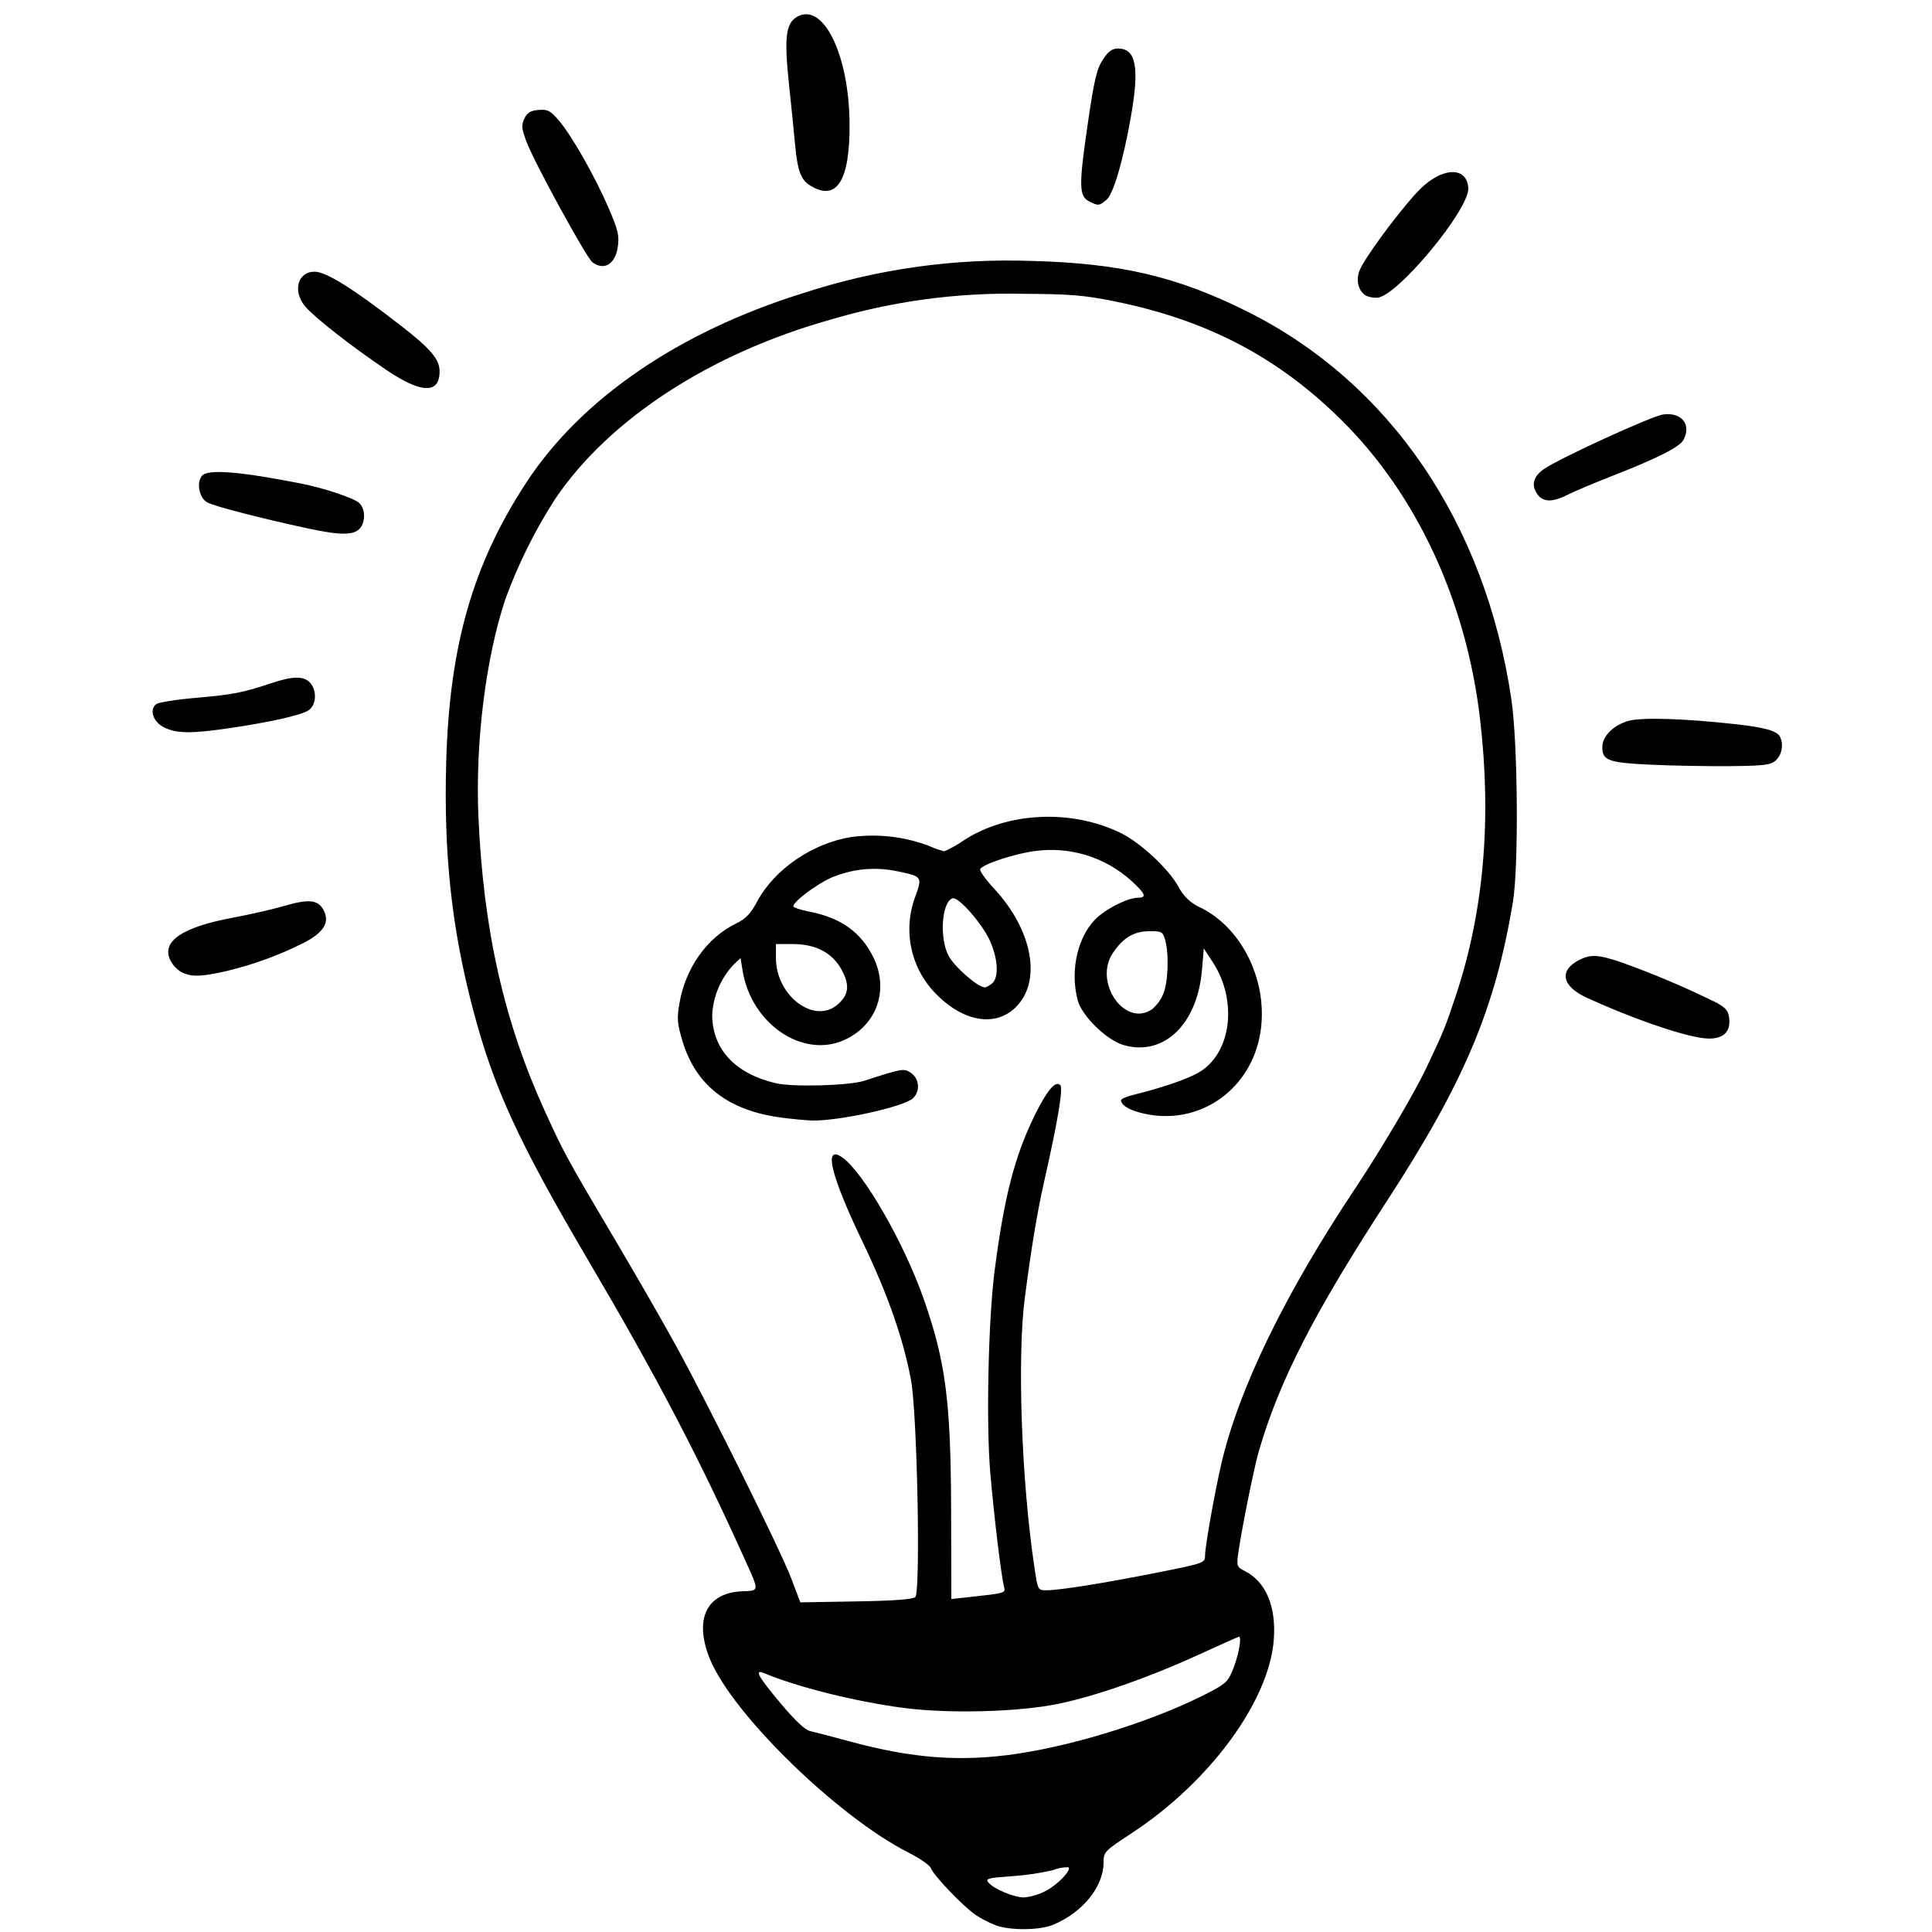 <svg xmlns="http://www.w3.org/2000/svg" xmlns:xlink="http://www.w3.org/1999/xlink" width="300" zoomAndPan="magnify" viewBox="0 0 224.88 225" height="300" preserveAspectRatio="xMidYMid meet" version="1.0"><defs><clipPath id="d83cbc685c"><path d="M 17.289 1 L 207.688 1 L 207.688 224.938 L 17.289 224.938 Z M 17.289 1 " clip-rule="nonzero"/></clipPath></defs><g clip-path="url(#d83cbc685c)"><path fill="#000000" d="M 115.93 224.23 C 115.102 223.91 114.312 223.504 113.566 223.016 C 112.117 222.027 108.613 218.363 108.359 217.578 C 108.254 217.254 107.082 216.43 105.746 215.754 C 97.469 211.551 85.215 199.598 82.609 193.191 C 80.734 188.566 82.219 185.484 86.398 185.32 C 88.395 185.238 88.383 185.379 86.707 181.664 C 81.207 169.473 76.414 160.32 68.418 146.734 C 60.332 132.992 57.434 126.688 55.055 117.664 C 52.539 108.133 51.605 99.527 51.906 88.715 C 52.285 75.18 55.008 65.695 61.25 56.172 C 67.625 46.445 78.961 38.68 93.344 34.18 C 102.066 31.324 111.016 30.062 120.191 30.391 C 130.457 30.664 137.059 32.219 145.172 36.27 C 161.801 44.57 172.914 60.883 175.957 81.461 C 176.711 86.559 176.816 100.934 176.133 105.051 C 174.055 117.527 170.469 126.023 161.387 139.98 C 152.945 152.957 148.941 160.789 146.539 169.008 C 145.988 170.902 144.551 178.035 144.148 180.879 C 143.938 182.387 143.973 182.48 144.957 182.988 C 147.371 184.234 148.57 187.086 148.289 190.918 C 147.762 198.086 140.859 207.5 131.754 213.477 C 128.566 215.566 128.461 215.676 128.461 216.895 C 128.461 219.723 126.047 222.711 122.598 224.152 C 121.035 224.805 117.645 224.844 115.93 224.23 Z M 121.703 220.227 C 123.098 219.512 124.73 217.82 124.375 217.461 C 123.754 217.449 123.156 217.559 122.582 217.789 C 121.004 218.16 119.406 218.398 117.785 218.5 C 115.016 218.695 114.672 218.785 115.043 219.23 C 115.66 219.98 118.012 220.969 119.191 220.977 C 120.078 220.891 120.914 220.637 121.703 220.227 Z M 118.289 204.258 C 125.566 203.188 134.98 200.164 141.035 196.949 C 142.77 196.027 143.039 195.738 143.652 194.098 C 144.242 192.516 144.559 190.609 144.227 190.609 C 144.168 190.609 141.977 191.59 139.352 192.789 C 133.738 195.355 127.621 197.496 123.293 198.406 C 118.684 199.379 110.473 199.602 105.164 198.902 C 99.52 198.16 92.82 196.484 88.871 194.832 C 87.75 194.367 88.277 195.309 90.84 198.359 C 92.535 200.379 93.703 201.477 94.301 201.605 C 94.797 201.711 96.875 202.254 98.918 202.809 C 106.211 204.789 111.809 205.207 118.289 204.258 Z M 106.535 185.996 C 107.168 185.363 106.758 164.648 106.039 160.738 C 105.16 155.977 103.336 150.75 100.434 144.707 C 96.676 136.887 95.789 133.227 98.031 134.797 C 100.5 136.523 105.223 144.73 107.52 151.289 C 110.082 158.617 110.676 163.207 110.707 176.012 L 110.734 186.223 L 112.422 186.039 C 117.152 185.523 117.055 185.551 116.859 184.766 C 116.535 183.48 115.688 176.434 115.27 171.543 C 114.773 165.781 115.035 153.672 115.781 147.918 C 116.879 139.43 118.113 134.641 120.398 129.98 C 121.859 126.996 122.855 125.809 123.418 126.371 C 123.777 126.727 123.137 130.551 121.535 137.633 C 120.73 141.191 120.082 145.105 119.293 151.117 C 118.383 158.055 118.902 172.566 120.418 182.594 C 120.812 185.203 120.812 185.207 121.852 185.203 C 123.402 185.191 128.605 184.359 134.785 183.129 C 140.199 182.047 140.281 182.02 140.281 181.152 C 140.281 180.129 141.375 173.945 142.164 170.527 C 144.176 161.789 149.586 150.664 157.836 138.297 C 160.727 133.961 164.664 127.297 166.008 124.457 C 168.062 120.125 168.254 119.66 169.496 115.918 C 172.734 106.18 173.672 95.469 172.312 83.785 C 170.711 70.055 164.969 57.648 156.195 48.953 C 148.793 41.613 140.559 37.293 129.816 35.109 C 126.211 34.375 124.633 34.246 119.008 34.215 C 111.406 34.059 103.961 35.062 96.672 37.223 C 82.602 41.172 70.824 48.848 64.57 58.145 C 62.215 61.812 60.289 65.691 58.793 69.781 C 56.5 76.668 55.285 86.492 55.656 95.082 C 56.23 108.34 58.648 119.027 63.445 129.52 C 65.664 134.371 65.977 134.941 71.758 144.703 C 74.121 148.695 77.219 154.086 78.645 156.688 C 82.516 163.742 90.832 180.523 92.066 183.766 L 93.145 186.609 L 99.645 186.5 C 104.023 186.426 106.277 186.262 106.539 185.992 Z M 91.02 130.168 C 84.812 129.363 81.008 126.453 79.445 121.316 C 78.809 119.219 78.758 118.641 79.066 116.852 C 79.773 112.719 82.277 109.195 85.672 107.547 C 86.793 107.004 87.359 106.41 88.125 104.98 C 90.148 101.211 94.582 98.184 99.137 97.469 C 102.203 97.082 105.184 97.422 108.082 98.488 C 108.672 98.766 109.281 98.98 109.906 99.145 C 110.73 98.785 111.504 98.348 112.234 97.832 C 117.305 94.559 124.688 94.215 130.422 96.992 C 132.711 98.102 135.973 101.117 137.152 103.215 C 137.75 104.387 138.652 105.234 139.863 105.754 C 144.738 108.219 147.691 114.523 146.707 120.355 C 145.641 126.684 140.055 130.816 133.898 129.832 C 131.875 129.508 130.492 128.816 130.492 128.129 C 130.492 127.977 131.137 127.699 131.926 127.508 C 135.145 126.723 138.168 125.691 139.516 124.918 C 143.34 122.719 144.133 116.582 141.176 112.047 L 140.133 110.449 L 139.918 112.996 C 139.375 119.332 135.418 123.086 130.746 121.691 C 128.801 121.113 125.949 118.324 125.461 116.523 C 124.477 112.918 125.52 108.699 127.891 106.699 C 129.195 105.602 131.391 104.562 132.434 104.551 C 133.539 104.539 133.379 104.125 131.648 102.531 C 130.891 101.855 130.074 101.27 129.191 100.77 C 128.305 100.273 127.379 99.875 126.41 99.582 C 125.438 99.289 124.449 99.102 123.438 99.023 C 122.426 98.945 121.418 98.98 120.414 99.121 C 118.105 99.422 114.453 100.621 114.094 101.203 C 113.98 101.383 114.727 102.43 115.75 103.535 C 120.23 108.375 121.293 114.34 118.199 117.336 C 115.895 119.57 112.316 119.035 109.191 115.996 C 108.43 115.273 107.789 114.457 107.266 113.547 C 106.746 112.637 106.363 111.672 106.125 110.648 C 105.887 109.629 105.801 108.594 105.863 107.547 C 105.93 106.5 106.141 105.484 106.504 104.5 C 107.375 102.109 107.352 102.074 104.516 101.48 C 101.836 100.914 99.23 101.164 96.707 102.23 C 94.906 103.062 92.332 105.012 92.332 105.547 C 92.332 105.691 93.211 105.98 94.285 106.191 C 97.863 106.895 100.188 108.555 101.621 111.426 C 103.52 115.234 102.086 119.387 98.273 121.113 C 93.422 123.316 87.422 119.234 86.422 113.039 L 86.184 111.578 L 85.375 112.34 C 84.629 113.137 84.039 114.039 83.609 115.047 C 83.184 116.055 82.941 117.102 82.883 118.195 C 82.902 122.188 85.547 125.035 90.277 126.148 C 92.281 126.621 98.824 126.438 100.605 125.863 C 105.066 124.418 105.188 124.395 106.039 124.953 C 106.273 125.121 106.461 125.328 106.602 125.578 C 106.742 125.828 106.82 126.098 106.844 126.383 C 106.863 126.668 106.824 126.945 106.723 127.215 C 106.621 127.48 106.465 127.715 106.262 127.914 C 105.121 128.926 97.488 130.59 94.461 130.492 C 93.754 130.469 92.203 130.32 91.016 130.168 Z M 134.133 117.52 C 134.699 117.027 135.125 116.438 135.414 115.746 C 135.988 114.387 136.098 111.043 135.625 109.441 C 135.348 108.496 135.219 108.43 133.75 108.449 C 131.969 108.473 130.758 109.199 129.562 110.957 C 127.23 114.383 130.961 119.738 134.133 117.52 Z M 97.535 116.949 C 98.789 115.828 98.914 114.75 97.988 113 C 96.926 110.988 94.973 109.945 92.281 109.945 L 90.305 109.945 L 90.305 111.562 C 90.305 116.004 94.82 119.371 97.535 116.949 Z M 115.418 114.578 C 116.297 113.934 116.203 111.699 115.207 109.52 C 114.281 107.504 111.535 104.391 110.871 104.613 C 109.617 105.031 109.32 109.234 110.402 111.293 C 111.086 112.594 113.781 114.953 114.641 115 C 114.926 114.91 115.188 114.77 115.418 114.574 Z M 198.027 120.867 C 195.211 120.414 189.758 118.496 184.758 116.207 C 181.836 114.871 181.453 113.039 183.84 111.805 C 185.18 111.113 186.09 111.164 188.793 112.082 C 192.582 113.441 196.277 115.012 199.883 116.793 C 201.012 117.43 201.254 117.754 201.336 118.758 C 201.477 120.438 200.25 121.227 198.027 120.863 Z M 21.082 113.219 C 20.512 112.879 20.074 112.41 19.77 111.82 C 18.723 109.633 21.152 107.977 27.012 106.883 C 29.043 106.5 31.738 105.887 33.008 105.516 C 35.863 104.676 36.949 104.777 37.594 105.934 C 38.414 107.402 37.652 108.637 35.16 109.879 C 32.312 111.297 29.34 112.375 26.246 113.105 C 23.348 113.766 22.207 113.789 21.082 113.219 Z M 192.25 89.059 C 187.258 88.832 186.543 88.574 186.543 87.004 C 186.543 85.734 187.871 84.418 189.625 83.945 C 191.188 83.523 196.16 83.68 202.047 84.336 C 205.402 84.707 206.793 85.09 207.215 85.75 C 207.441 86.215 207.516 86.703 207.434 87.215 C 207.355 87.727 207.133 88.168 206.773 88.539 C 206.164 89.09 205.465 89.184 201.457 89.223 C 198.918 89.25 194.773 89.176 192.25 89.059 Z M 19.055 84.715 C 17.777 84.078 17.297 82.688 18.121 82.008 C 18.367 81.801 20.457 81.469 22.77 81.27 C 27.062 80.898 28.246 80.664 31.625 79.535 C 34.047 78.727 35.344 78.719 36.055 79.512 C 36.887 80.426 36.777 82.148 35.855 82.734 C 34.969 83.301 31.406 84.102 26.652 84.801 C 22.246 85.453 20.496 85.434 19.059 84.715 Z M 35.77 61.535 C 30.504 60.402 25.148 59.023 24.137 58.543 C 23.164 58.078 22.77 56.25 23.461 55.414 C 24.129 54.613 27.746 54.891 34.926 56.297 C 37.621 56.824 41.078 57.973 41.762 58.57 C 42.445 59.164 42.539 60.629 41.93 61.441 C 41.246 62.359 39.707 62.383 35.77 61.535 Z M 178.926 57.477 C 178.254 56.449 178.523 55.492 179.727 54.641 C 181.488 53.398 192.285 48.453 193.633 48.27 C 195.793 47.98 196.949 49.441 195.988 51.238 C 195.551 52.055 192.926 53.387 187.848 55.367 C 185.688 56.211 183.297 57.219 182.543 57.602 C 180.699 58.543 179.602 58.504 178.926 57.477 Z M 44.887 43.051 C 40.766 40.258 36.551 36.957 35.477 35.68 C 33.988 33.91 34.605 31.641 36.574 31.641 C 37.918 31.641 41.062 33.605 46.617 37.918 C 50.102 40.621 51.133 41.844 51.133 43.242 C 51.133 45.91 49.004 45.844 44.887 43.051 Z M 158.988 34.418 C 158.141 33.852 157.844 32.746 158.238 31.59 C 158.672 30.312 162.449 25.141 164.914 22.445 C 167.598 19.508 170.723 19.207 170.938 21.863 C 171.141 24.336 162.535 34.688 160.285 34.676 C 159.832 34.688 159.402 34.602 158.988 34.422 Z M 68.934 30.543 C 68.23 30.016 62.172 18.941 61.254 16.508 C 60.68 14.973 60.645 14.578 61.008 13.809 C 61.34 13.117 61.723 12.883 62.66 12.805 C 63.723 12.715 64.031 12.875 65.031 14.043 C 66.539 15.805 69.262 20.605 70.848 24.297 C 71.934 26.832 72.082 27.469 71.883 28.781 C 71.586 30.773 70.285 31.551 68.934 30.543 Z M 126.777 23.445 C 125.586 22.844 125.566 21.629 126.625 14.383 C 127.367 9.293 127.672 8.008 128.379 6.941 C 129.02 5.973 129.461 5.652 130.148 5.652 C 132.238 5.652 132.656 7.82 131.656 13.52 C 130.75 18.707 129.598 22.629 128.789 23.281 C 127.914 23.988 127.863 23.992 126.773 23.445 Z M 94.277 21.598 C 93.203 20.934 92.809 19.852 92.531 16.789 C 92.422 15.582 92.102 12.418 91.82 9.758 C 91.262 4.449 91.449 2.773 92.691 2.004 C 95.754 0.102 98.828 6.277 98.879 14.43 C 98.922 21.094 97.367 23.516 94.277 21.598 Z M 94.277 21.598 " fill-opacity="1" fill-rule="nonzero"/></g></svg>